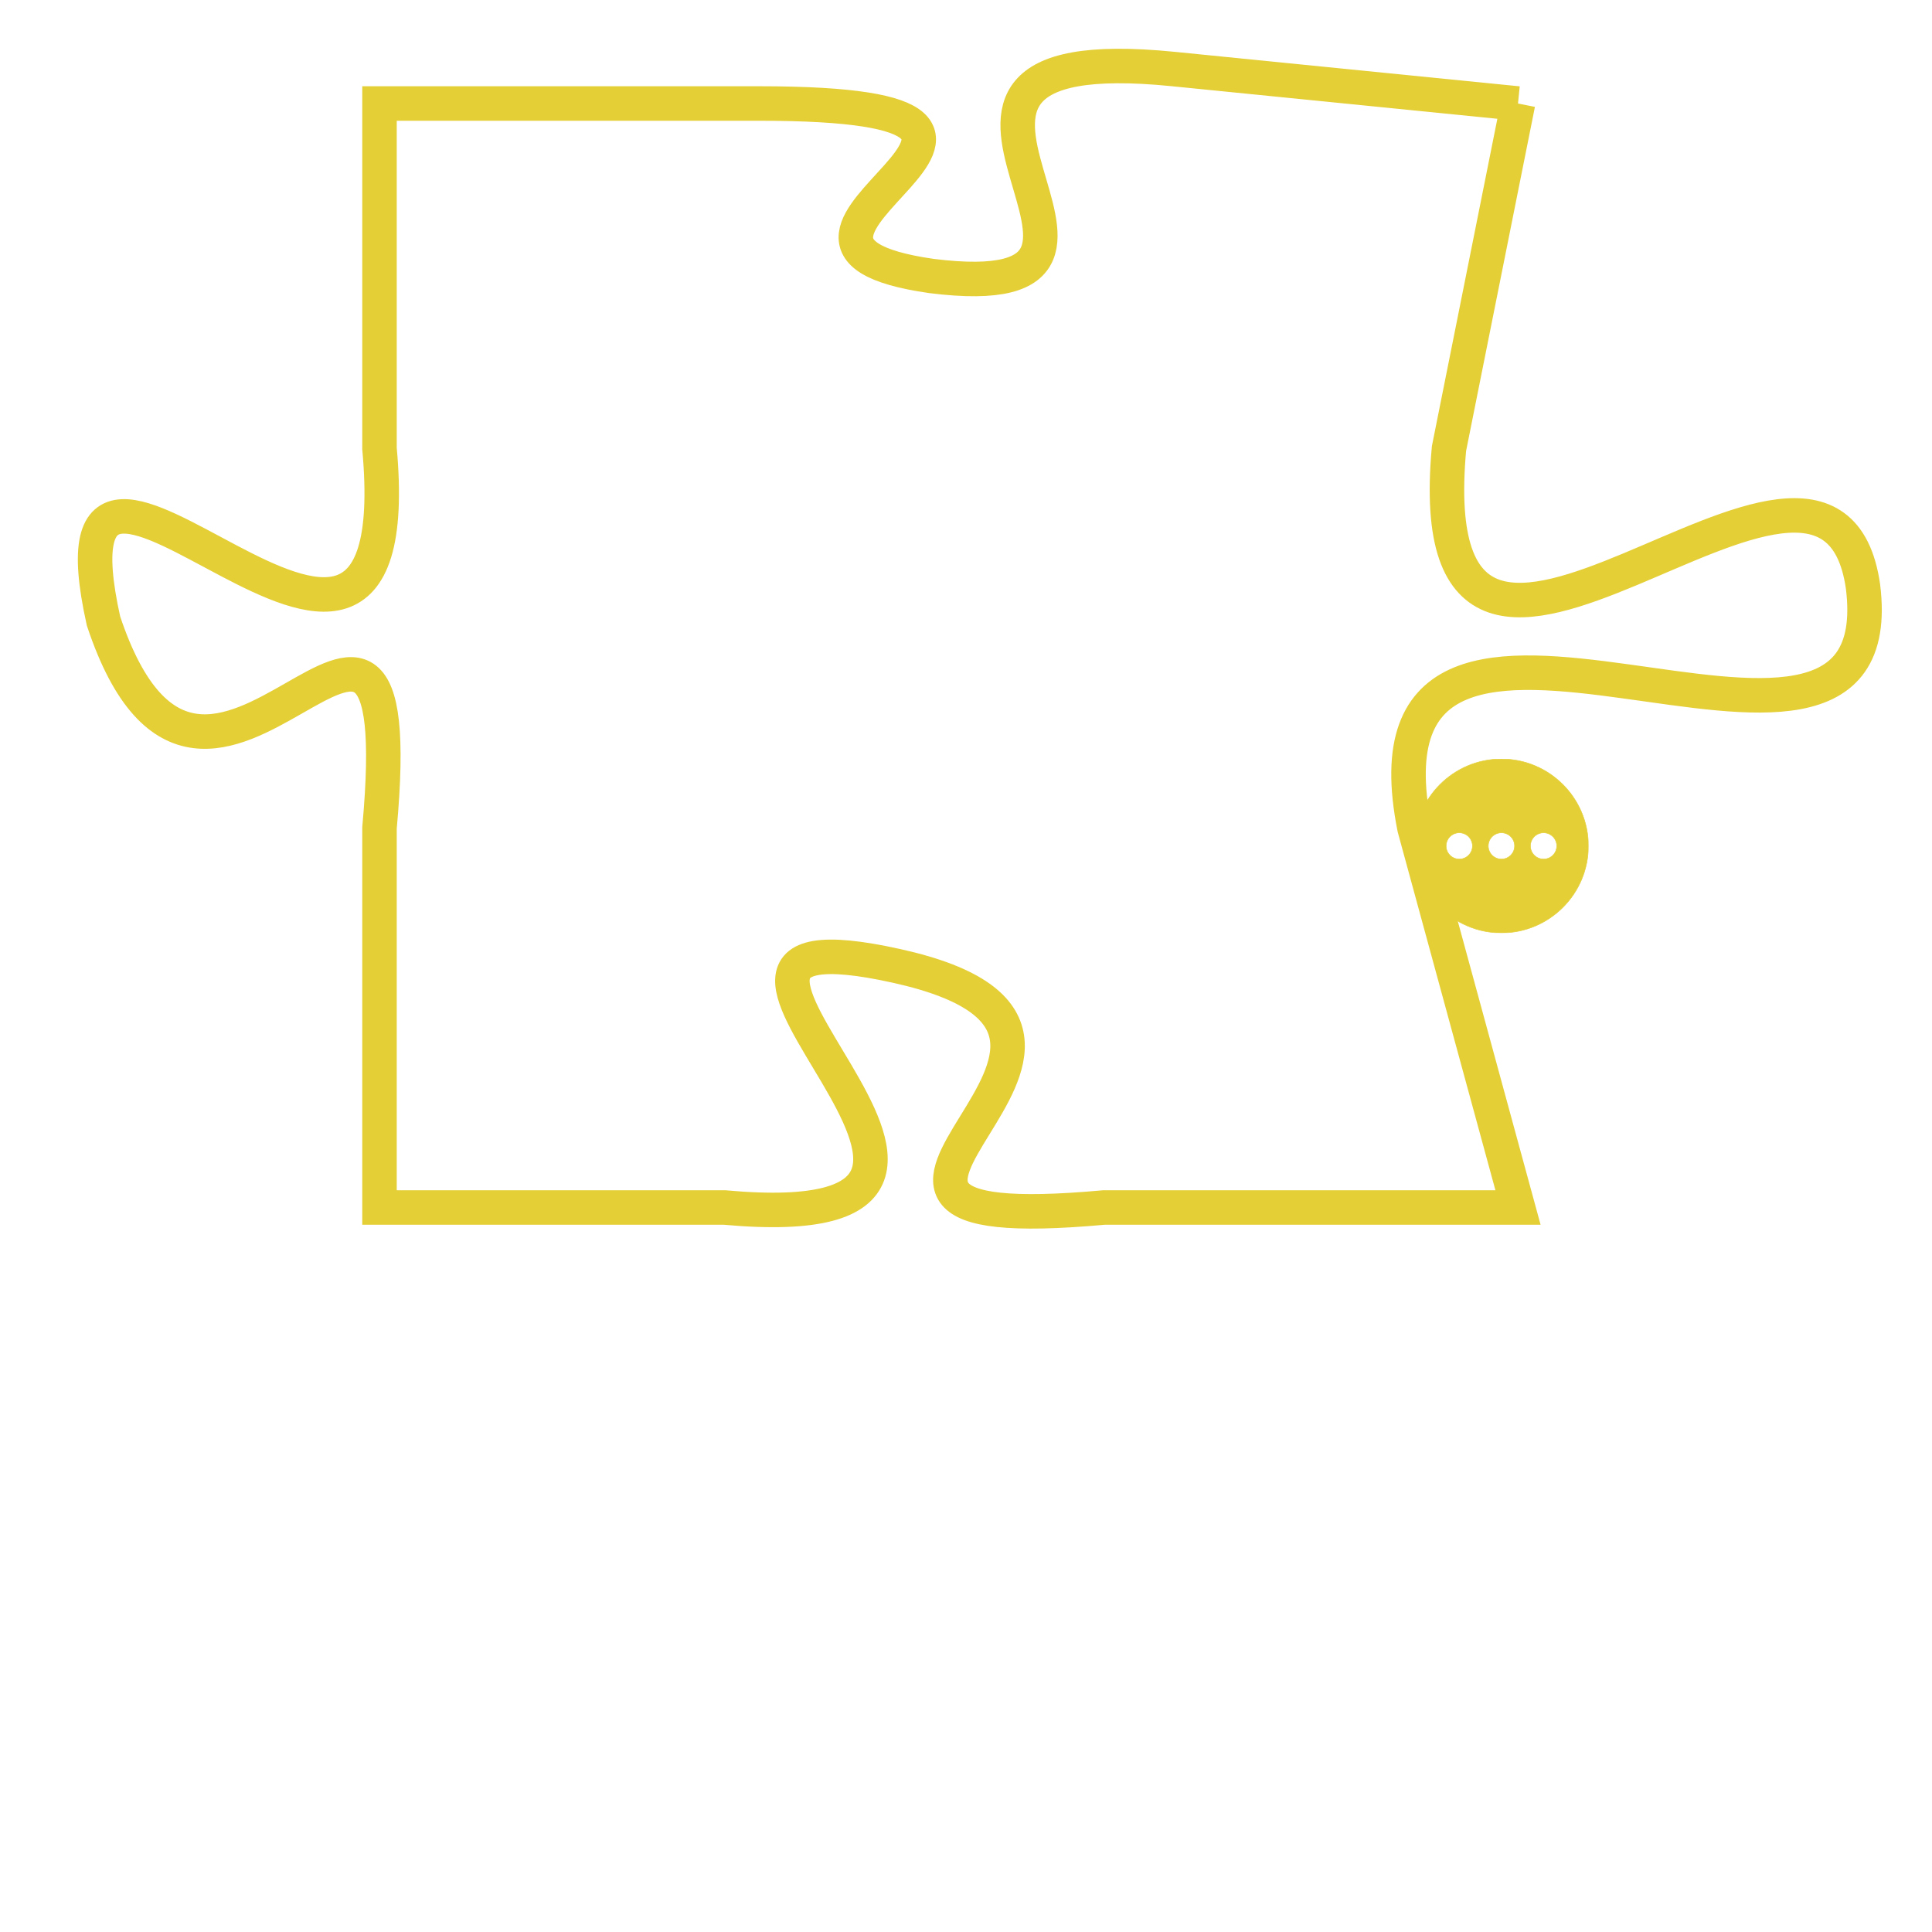 <svg version="1.1" xmlns="http://www.w3.org/2000/svg" xmlns:xlink="http://www.w3.org/1999/xlink" fill="transparent" x="0" y="0" width="350" height="350" preserveAspectRatio="xMinYMin slice"><style type="text/css">.links{fill:transparent;stroke: #E4CF37;}.links:hover{fill:#63D272; opacity:0.4;}</style><defs><g id="allt"><path id="t8546" d="M3201,2080 L3191,2079 C3181,2078 3192,2086 3184,2085 C3177,2084 3190,2080 3179,2080 L3168,2080 3168,2080 L3168,2090 C3169,2101 3158,2086 3160,2095 C3163,2104 3169,2090 3168,2101 L3168,2112 3168,2112 L3178,2112 C3189,2113 3174,2103 3183,2105 C3192,2107 3178,2113 3189,2112 L3201,2112 3201,2112 L3198,2101 C3196,2091 3212,2102 3211,2094 C3210,2087 3198,2101 3199,2090 L3201,2080"/></g><clipPath id="c" clipRule="evenodd" fill="transparent"><use href="#t8546"/></clipPath></defs><svg viewBox="3157 2077 56 37" preserveAspectRatio="xMinYMin meet"><svg width="4380" height="2430"><g><image crossorigin="anonymous" x="0" y="0" href="https://nftpuzzle.license-token.com/assets/completepuzzle.svg" width="100%" height="100%" /><g class="links"><use href="#t8546"/></g></g></svg><svg x="3198" y="2099" height="9%" width="9%" viewBox="0 0 330 330"><g><a xlink:href="https://nftpuzzle.license-token.com/" class="links"><title>See the most innovative NFT based token software licensing project</title><path fill="#E4CF37" id="more" d="M165,0C74.019,0,0,74.019,0,165s74.019,165,165,165s165-74.019,165-165S255.981,0,165,0z M85,190 c-13.785,0-25-11.215-25-25s11.215-25,25-25s25,11.215,25,25S98.785,190,85,190z M165,190c-13.785,0-25-11.215-25-25 s11.215-25,25-25s25,11.215,25,25S178.785,190,165,190z M245,190c-13.785,0-25-11.215-25-25s11.215-25,25-25 c13.785,0,25,11.215,25,25S258.785,190,245,190z"></path></a></g></svg></svg></svg>